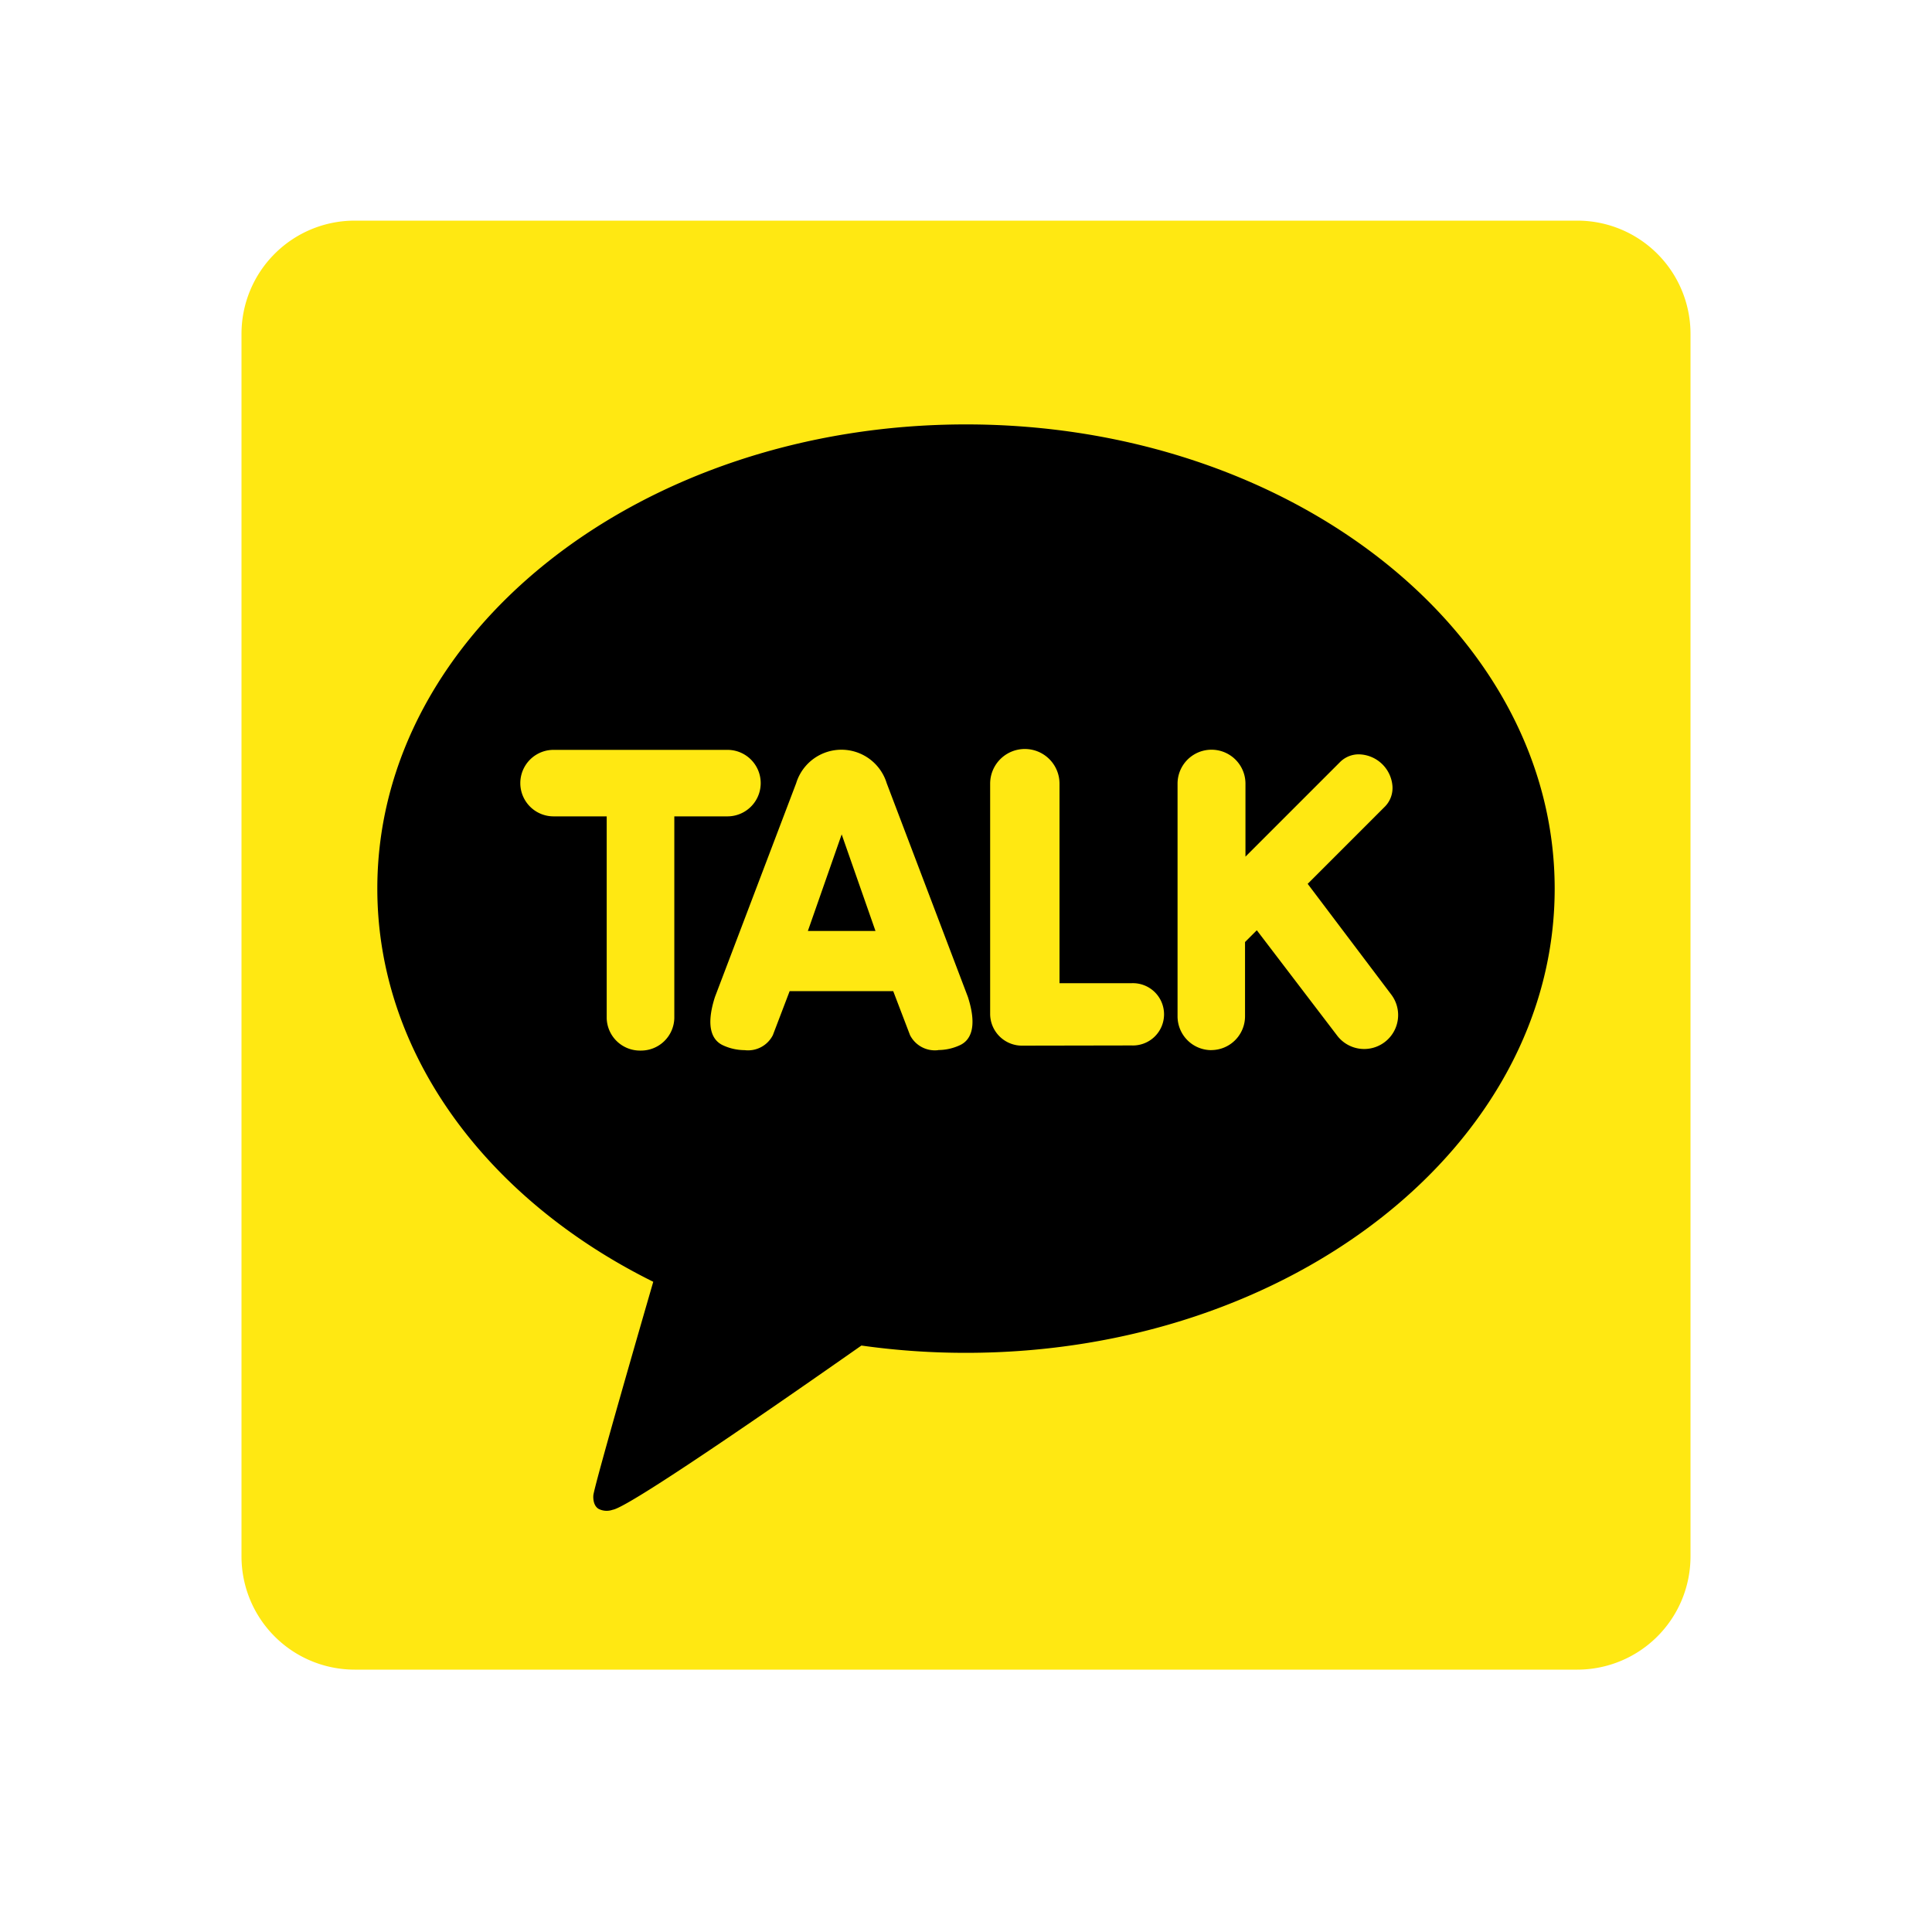 <svg xmlns="http://www.w3.org/2000/svg" xmlns:xlink="http://www.w3.org/1999/xlink" width="40" height="40" viewBox="0 0 40 40">
  <defs>
    <clipPath id="clip-path">
      <rect id="Rectangle_4187" data-name="Rectangle 4187" width="40" height="40" transform="translate(934 296)" fill="none"/>
    </clipPath>
  </defs>
  <g id="Mask_Group_49" data-name="Mask Group 49" transform="translate(-934 -296)" clip-path="url(#clip-path)">
    <g id="kakaotalk-seeklogo.com" transform="translate(939 300.568)">
      <path id="Path_36724" data-name="Path 36724" d="M30,27.656A2.344,2.344,0,0,1,27.656,30H2.344A2.344,2.344,0,0,1,0,27.656V2.344A2.344,2.344,0,0,1,2.344,0H27.656A2.344,2.344,0,0,1,30,2.344Z" fill="#ffe812"/>
      <path id="Path_36725" data-name="Path 36725" d="M36.188,36C29.456,36,24,40.3,24,45.609c0,3.431,2.281,6.442,5.713,8.142-.187.644-1.2,4.142-1.24,4.417,0,0-.024.206.109.285a.368.368,0,0,0,.291.018c.383-.054,4.446-2.908,5.15-3.4a15.441,15.441,0,0,0,2.165.151c6.731,0,12.188-4.3,12.188-9.609S42.919,36,36.188,36Z" transform="translate(-21.188 -31.781)"/>
      <path id="Path_36726" data-name="Path 36726" d="M51.74,99.726a.689.689,0,0,1-.7-.671V94.877h-1.1a.688.688,0,1,1,0-1.377h3.6a.688.688,0,1,1,0,1.377h-1.1v4.177A.689.689,0,0,1,51.74,99.726Zm6.165-.009a.577.577,0,0,1-.585-.311l-.348-.911H54.828l-.348.912a.576.576,0,0,1-.585.31,1.073,1.073,0,0,1-.447-.1c-.194-.089-.38-.335-.167-1l1.682-4.427a.98.98,0,0,1,1.874,0l1.681,4.425c.214.665.028.911-.166,1a1.075,1.075,0,0,1-.447.1Zm-1.3-2.467-.7-2-.7,2Zm3.048,2.374a.66.66,0,0,1-.674-.645V94.2a.718.718,0,0,1,1.436,0v4.131h1.494a.645.645,0,1,1,0,1.289Zm3.906.093a.7.7,0,0,1-.7-.7V94.2a.7.7,0,0,1,1.406,0v1.511l1.962-1.962a.546.546,0,0,1,.39-.156.712.712,0,0,1,.691.653.548.548,0,0,1-.155.428l-1.6,1.6,1.731,2.293a.7.7,0,0,1-1.122.847L64.5,97.235l-.244.244v1.534A.7.7,0,0,1,63.557,99.716Z" transform="translate(-43.479 -82.543)" fill="#ffe812"/>
    </g>
  </g>
</svg>
